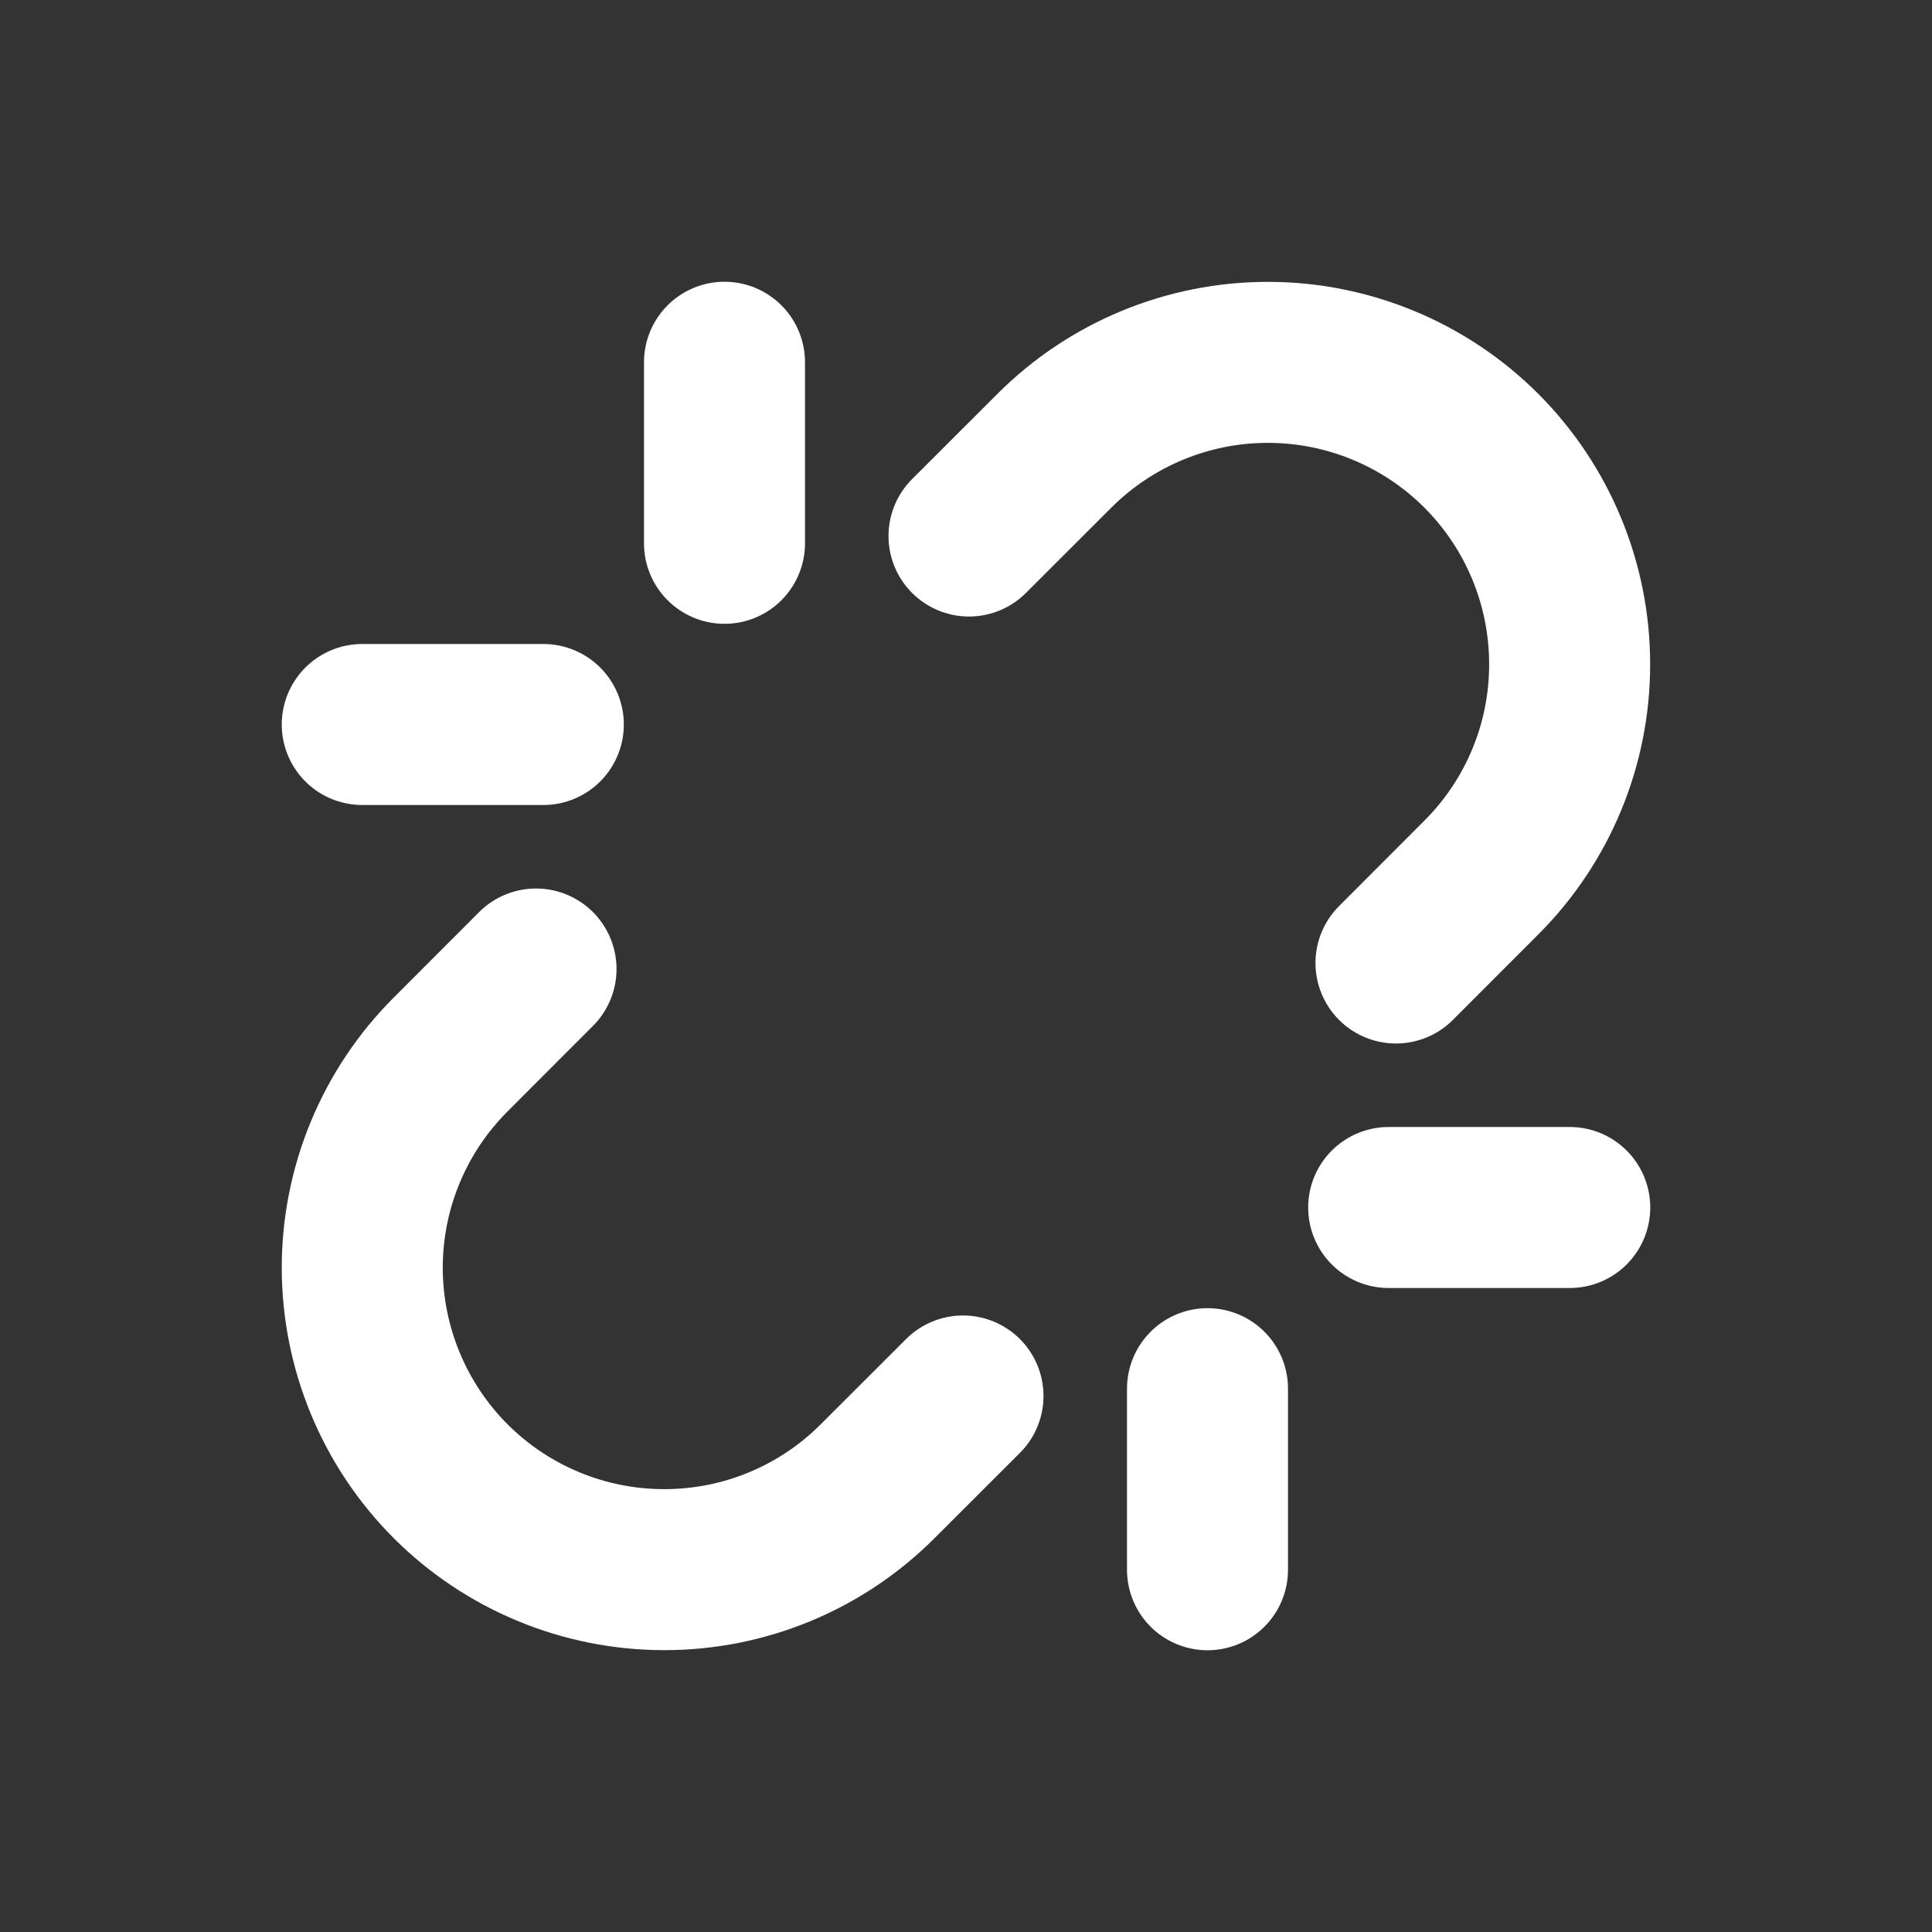 <svg width="18" height="18" viewBox="0 0 18 18" fill="none" xmlns="http://www.w3.org/2000/svg">
<rect x="0" y="0" width="18" height="18" fill="#333333" stroke="none"/>
<path d="M6.75 5.062V3.375" stroke="white" stroke-width="1.5" stroke-linecap="round" stroke-linejoin="round"/>
<path d="M11.25 14.625V12.938" stroke="white" stroke-width="1.5" stroke-linecap="round" stroke-linejoin="round"/>
<path d="M5.062 6.75H3.375" stroke="white" stroke-width="1.5" stroke-linecap="round" stroke-linejoin="round"/>
<path d="M14.625 11.25H12.938" stroke="white" stroke-width="1.5" stroke-linecap="round" stroke-linejoin="round"/>
<path d="M4.994 9.028L4.199 9.824C3.671 10.351 3.375 11.067 3.375 11.812C3.376 12.558 3.672 13.273 4.199 13.801C4.727 14.328 5.442 14.624 6.188 14.624C6.933 14.625 7.649 14.329 8.176 13.801L8.972 13.006" stroke="white" stroke-width="1.5" stroke-linecap="round" stroke-linejoin="round"/>
<path d="M13.006 8.972L13.801 8.176C14.329 7.649 14.625 6.933 14.624 6.188C14.624 5.442 14.328 4.727 13.801 4.199C13.273 3.672 12.558 3.376 11.812 3.376C11.067 3.376 10.351 3.672 9.824 4.199L9.028 4.994" stroke="white" stroke-width="1.5" stroke-linecap="round" stroke-linejoin="round"/>
</svg>
